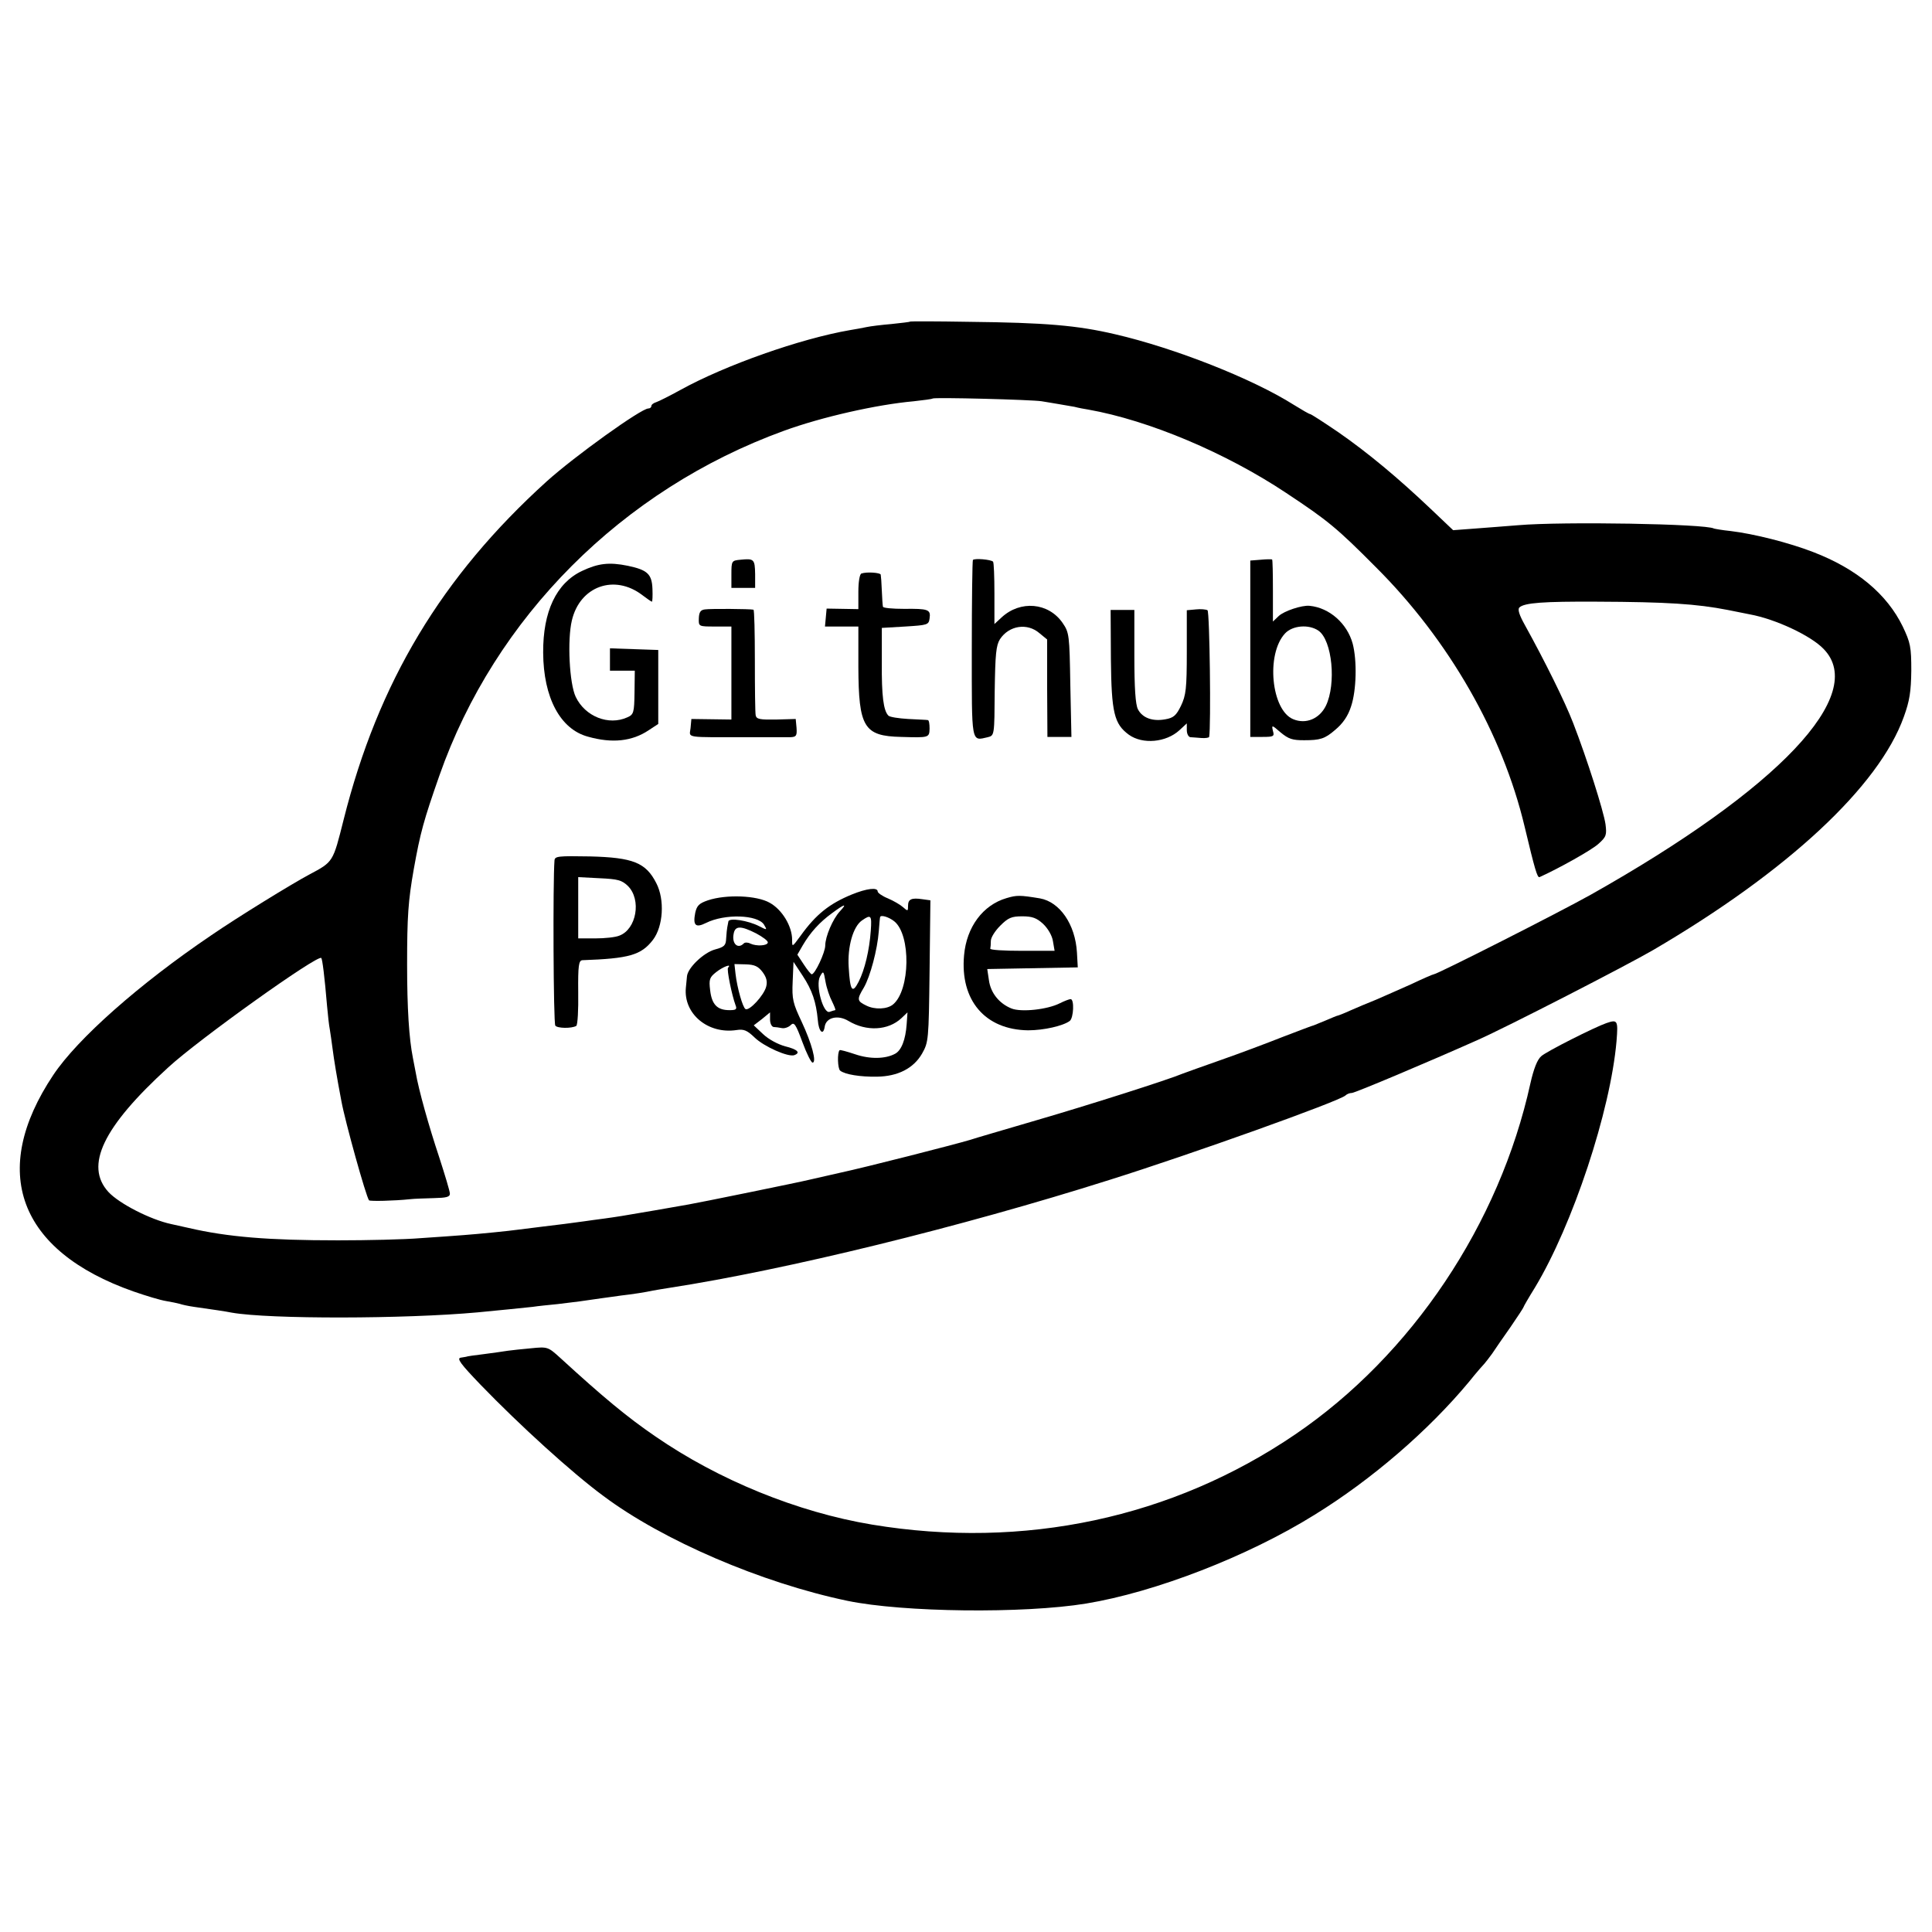 <?xml version="1.0" standalone="no"?>
<!DOCTYPE svg PUBLIC "-//W3C//DTD SVG 20010904//EN"
 "http://www.w3.org/TR/2001/REC-SVG-20010904/DTD/svg10.dtd">
<svg version="1.0" xmlns="http://www.w3.org/2000/svg"
 width="700pt" height="700pt" viewBox="0 0 700 700"
 preserveAspectRatio="xMidYMid meet">
<g transform="translate(0,700) scale(0.1,-0.1)"
fill="#000000" stroke="none">
<path d="M3298 5835 c-2 -2 -32 -5 -68 -9 -36 -3 -76 -8 -90 -11 -14 -3 -41
-8 -60 -11 -180 -31 -452 -127 -615 -217 -38 -21 -78 -41 -87 -44 -10 -3 -18
-9 -18 -14 0 -5 -5 -9 -11 -9 -26 0 -267 -173 -368 -264 -381 -345 -611 -728
-736 -1226 -39 -155 -37 -152 -125 -199 -62 -33 -259 -154 -355 -220 -260
-176 -484 -374 -572 -506 -233 -349 -127 -637 290 -784 46 -16 99 -32 119 -35
19 -3 41 -8 49 -10 8 -3 31 -8 52 -11 70 -10 112 -16 137 -21 137 -24 627 -23
890 1 74 7 163 16 200 20 19 3 60 7 90 10 60 7 99 12 158 21 20 3 53 7 72 10
44 5 88 12 116 18 12 2 39 7 60 10 421 65 1054 220 1594 391 293 92 833 285
855 306 5 5 15 9 23 9 11 0 279 113 456 192 104 46 540 270 636 326 487 285
818 593 908 845 21 58 26 91 27 167 0 86 -3 101 -31 160 -57 117 -166 209
-325 270 -88 34 -215 66 -299 76 -30 3 -57 8 -60 9 -29 17 -548 26 -710 12
-41 -3 -111 -9 -155 -12 l-80 -6 -80 76 c-119 113 -228 204 -336 279 -53 36
-99 66 -103 66 -3 0 -29 15 -58 33 -150 95 -432 206 -648 256 -137 32 -251 42
-532 45 -115 2 -209 2 -210 1z m477 -289 c17 -3 44 -7 60 -10 17 -3 42 -7 58
-10 15 -4 37 -8 50 -10 220 -39 499 -157 717 -302 151 -100 184 -127 325 -269
264 -263 459 -603 539 -940 37 -155 46 -186 54 -183 67 30 191 99 214 121 28
25 30 32 25 71 -7 48 -67 237 -117 366 -30 78 -103 225 -176 357 -19 34 -26
55 -19 62 18 17 87 22 280 21 255 -1 362 -8 475 -30 30 -6 66 -13 80 -16 93
-17 221 -77 267 -125 162 -165 -162 -507 -842 -890 -116 -65 -558 -289 -570
-289 -3 0 -40 -16 -82 -36 -42 -19 -100 -44 -127 -56 -28 -11 -70 -29 -93 -39
-24 -11 -45 -19 -47 -19 -2 0 -21 -8 -42 -17 -22 -9 -41 -17 -44 -18 -3 0 -52
-19 -110 -41 -58 -23 -159 -61 -225 -84 -66 -23 -129 -46 -140 -50 -52 -22
-341 -114 -530 -169 -115 -34 -223 -65 -240 -71 -53 -16 -377 -99 -475 -120
-52 -12 -102 -23 -110 -25 -27 -7 -404 -84 -435 -89 -16 -3 -70 -12 -120 -21
-128 -22 -135 -23 -185 -30 -25 -3 -58 -8 -73 -10 -43 -6 -97 -13 -157 -20
-30 -4 -66 -8 -80 -10 -35 -5 -146 -16 -200 -20 -25 -2 -94 -7 -155 -11 -60
-5 -195 -8 -300 -8 -252 0 -400 12 -542 45 -27 6 -55 12 -63 14 -75 16 -188
74 -227 116 -87 95 -21 235 217 452 111 102 541 409 554 396 4 -4 12 -67 21
-174 3 -33 7 -71 10 -85 2 -14 7 -45 10 -70 5 -39 15 -101 32 -190 13 -72 89
-345 100 -359 3 -4 92 -2 148 4 17 2 56 3 88 4 44 1 57 4 57 16 0 9 -18 68
-39 133 -37 111 -74 242 -85 307 -3 17 -8 40 -10 52 -14 70 -21 179 -21 338 0
175 4 231 24 345 24 134 36 177 93 340 201 573 662 1036 1248 1249 137 50 336
95 470 107 36 4 67 8 69 10 5 5 359 -4 396 -10z"/>
<path d="M2683 4972 c-32 -3 -33 -4 -33 -53 l0 -49 43 0 43 0 0 50 c-1 54 -4
57 -53 52z"/>
<path d="M3525 4971 c-2 -4 -4 -149 -4 -323 0 -346 -3 -333 58 -319 24 6 24 7
25 167 2 135 5 165 19 188 33 50 99 60 143 22 l28 -23 0 -177 1 -176 43 0 44
0 -4 188 c-3 182 -4 190 -28 225 -51 74 -153 83 -221 20 l-26 -24 0 111 c0 60
-2 112 -5 115 -8 8 -68 13 -73 6z"/>
<path d="M4568 4972 l-38 -3 0 -320 0 -319 44 0 c41 0 44 2 38 22 -5 22 -4 22
27 -5 30 -25 44 -29 86 -29 58 0 75 5 112 37 29 24 47 51 58 85 20 59 22 167
6 228 -20 73 -84 130 -156 137 -28 3 -93 -19 -112 -37 l-21 -20 0 111 c0 62
-1 113 -3 114 -2 1 -21 1 -41 -1z m209 -257 c50 -35 65 -193 27 -272 -23 -47
-72 -68 -118 -49 -80 32 -100 236 -30 311 27 29 86 34 121 10z"/>
<path d="M2108 4931 c-92 -44 -141 -146 -140 -296 1 -163 62 -277 162 -304 88
-25 160 -17 220 23 l35 23 0 134 0 134 -88 3 -87 3 0 -41 0 -40 45 0 45 0 -1
-79 c-1 -73 -3 -80 -26 -90 -68 -31 -153 3 -187 74 -23 48 -31 206 -14 277 29
124 154 169 255 92 17 -13 33 -24 35 -24 2 0 3 21 2 46 -2 54 -18 69 -89 84
-68 14 -108 9 -167 -19z"/>
<path d="M3121 4922 c-6 -2 -11 -29 -11 -66 l0 -63 -57 1 -58 1 -3 -33 -3 -32
60 0 61 0 0 -147 c1 -218 20 -250 155 -253 101 -3 102 -3 103 30 0 17 -2 30
-6 31 -4 1 -36 2 -71 4 -35 2 -67 7 -72 12 -18 18 -25 71 -24 193 l0 125 85 5
c80 5 85 6 88 29 5 33 -5 36 -92 35 -42 0 -77 3 -77 8 -1 4 -3 31 -4 58 -1 28
-3 53 -4 58 -1 7 -50 11 -70 4z"/>
<path d="M2554 4792 c-16 -2 -21 -10 -22 -32 -1 -30 -1 -30 59 -30 l59 0 0
-168 0 -169 -72 1 -73 1 -3 -33 c-4 -37 -26 -33 213 -33 69 0 136 0 149 0 21
1 24 5 22 34 l-3 32 -70 -2 c-59 -1 -72 1 -75 15 -2 9 -3 99 -3 200 0 100 -2
182 -5 183 -13 3 -157 4 -176 1z"/>
<path d="M4333 4792 l-33 -3 0 -151 c0 -133 -3 -157 -21 -195 -17 -35 -27 -44
-56 -49 -47 -9 -84 5 -100 36 -9 17 -13 78 -13 193 l0 167 -43 0 -43 0 1 -179
c2 -194 12 -234 65 -273 50 -36 135 -28 183 16 l27 25 0 -24 c0 -14 6 -25 13
-26 6 0 24 -2 40 -3 15 -1 27 1 28 4 7 35 2 453 -6 459 -5 3 -25 5 -42 3z"/>
<path d="M2009 3882 c-6 -76 -4 -589 3 -598 7 -10 59 -11 76 -1 5 4 8 58 7
122 -1 97 2 115 15 116 169 6 213 18 256 74 37 49 43 145 12 205 -38 75 -85
93 -240 97 -116 2 -128 1 -129 -15z m266 -92 c50 -50 31 -157 -31 -180 -14 -6
-53 -10 -87 -10 l-62 0 0 111 0 111 77 -4 c67 -3 81 -7 103 -28z"/>
<path d="M3086 3759 c-80 -33 -129 -71 -185 -149 -31 -42 -31 -43 -31 -15 0
49 -36 109 -81 134 -47 27 -158 31 -224 9 -32 -11 -40 -19 -46 -45 -9 -46 1
-56 39 -37 68 34 187 30 210 -6 12 -20 12 -21 -17 -6 -40 21 -111 32 -112 17
-1 -6 -3 -15 -4 -21 -1 -5 -3 -23 -4 -40 -1 -25 -6 -31 -40 -40 -41 -11 -100
-67 -102 -98 -1 -9 -3 -28 -4 -41 -9 -94 80 -169 184 -153 26 4 38 -1 65 -27
34 -33 122 -72 144 -64 24 9 11 21 -33 32 -26 7 -60 25 -80 44 l-34 32 30 23
29 24 0 -26 c0 -14 6 -26 13 -27 6 0 20 -2 30 -4 9 -2 24 3 32 11 12 12 18 4
42 -61 15 -41 32 -75 37 -75 16 0 -3 70 -39 147 -32 68 -36 82 -33 147 l3 71
33 -50 c35 -53 49 -96 55 -160 3 -43 20 -59 25 -25 5 34 48 44 86 21 65 -39
144 -35 192 10 l22 21 -3 -43 c-4 -56 -19 -95 -42 -107 -35 -19 -91 -20 -144
-2 -30 10 -55 17 -57 15 -9 -9 -7 -67 2 -74 17 -14 73 -23 133 -22 76 1 133
30 164 84 23 41 24 48 27 298 l3 257 -29 4 c-40 6 -52 0 -52 -24 0 -20 -1 -20
-18 -5 -10 9 -34 23 -55 32 -20 8 -37 20 -37 25 0 16 -40 11 -94 -11z m-43
-61 c-26 -28 -53 -92 -53 -124 0 -24 -37 -104 -49 -104 -3 0 -16 16 -29 36
l-23 35 19 33 c28 48 62 85 106 117 47 35 57 37 29 7z m112 -70 c-5 -71 -22
-142 -44 -185 -23 -45 -31 -33 -36 52 -5 75 16 148 48 170 33 23 36 19 32 -37z
m85 34 c61 -49 58 -249 -4 -301 -21 -18 -67 -20 -98 -4 -33 16 -34 22 -8 65
23 40 49 137 54 204 2 27 4 50 5 52 4 8 32 -1 51 -16z m-500 -44 c24 -13 43
-27 42 -33 -2 -12 -41 -14 -63 -4 -9 5 -20 5 -24 1 -21 -22 -44 -2 -37 34 5
30 25 31 82 2z m23 -140 c14 -19 18 -34 13 -53 -8 -31 -61 -89 -75 -81 -10 6
-30 76 -36 127 l-4 36 41 -1 c32 -1 45 -7 61 -28z m-125 16 c-6 -5 14 -101 27
-136 6 -15 2 -18 -22 -18 -44 0 -64 20 -70 72 -5 40 -2 47 22 66 24 19 58 32
43 16z m377 -123 c8 -17 14 -31 11 -31 -2 0 -11 -3 -20 -6 -23 -9 -52 96 -35
128 12 22 13 21 20 -19 4 -23 15 -55 24 -72z"/>
<path d="M3647 3746 c-86 -25 -145 -105 -154 -207 -15 -163 76 -270 232 -272
57 0 127 16 151 34 14 11 17 79 3 79 -5 0 -23 -7 -39 -15 -45 -23 -140 -33
-175 -19 -45 18 -76 57 -82 103 l-6 40 164 3 164 3 -3 54 c-6 102 -62 183
-134 196 -73 12 -84 12 -121 1z m132 -93 c18 -17 33 -43 36 -63 l6 -35 -118 0
c-65 0 -117 3 -115 8 1 4 2 16 2 28 0 12 15 36 34 55 29 29 41 34 80 34 36 0
52 -6 75 -27z"/>
<path d="M5820 3293 c-41 -14 -218 -103 -236 -120 -14 -12 -27 -45 -39 -98
-112 -510 -430 -985 -852 -1272 -445 -303 -983 -418 -1533 -327 -271 45 -557
162 -786 320 -101 69 -189 142 -344 284 -44 40 -46 41 -105 35 -33 -3 -71 -7
-85 -9 -14 -2 -52 -8 -85 -12 -33 -4 -63 -8 -67 -10 -5 -1 -13 -2 -18 -3 -17
-2 -1 -23 71 -98 142 -147 331 -319 445 -403 215 -161 573 -315 884 -380 202
-42 639 -47 865 -10 250 41 586 171 827 321 208 128 414 306 561 483 27 34 53
63 56 66 3 3 15 19 27 35 11 17 41 60 67 97 26 38 47 70 47 72 0 2 19 35 42
72 136 226 273 638 295 892 6 75 4 79 -37 65z"/>
</g>
</svg>
